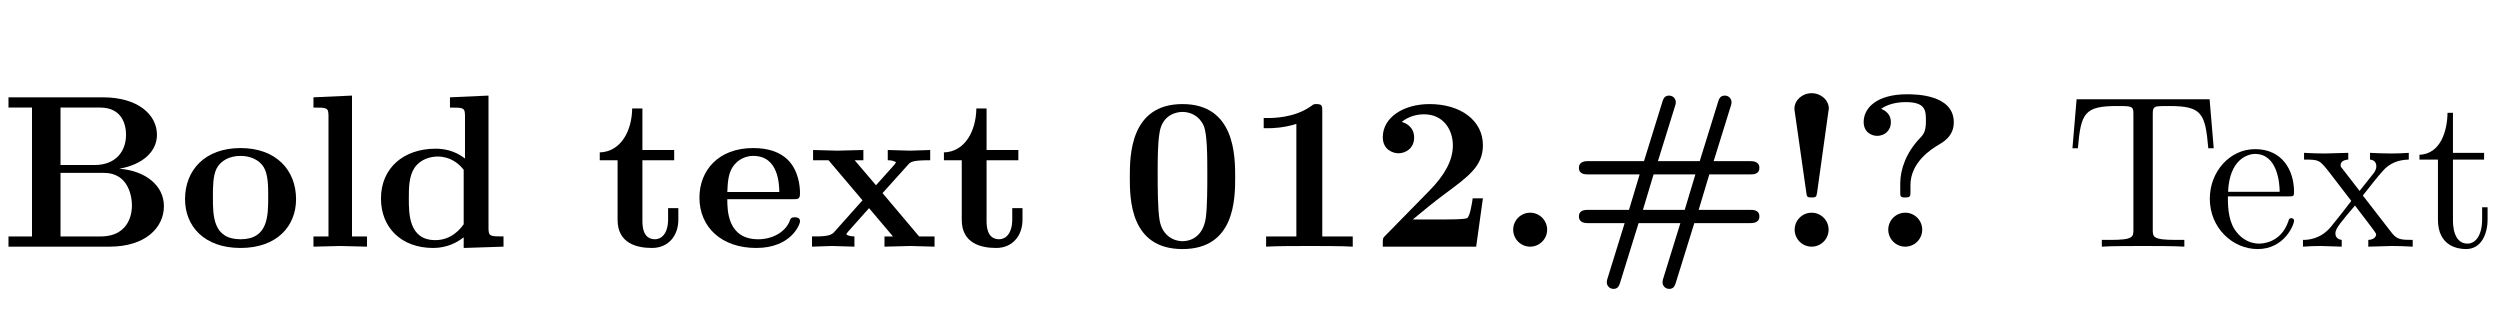 <?xml version='1.0' encoding='UTF-8'?>
<!-- This file was generated by dvisvgm 2.8.1 -->
<svg version='1.1' xmlns='http://www.w3.org/2000/svg' xmlns:xlink='http://www.w3.org/1999/xlink' width='120.582pt' height='14.994pt' viewBox='39.565 -76.494 120.582 14.994'>
<defs>
<path id='g0-34' d='M7.906-1.953C7.906-2.961 7.003-3.664 5.754-3.759C6.888-3.958 7.57-4.588 7.57-5.397C7.57-6.363 6.657-7.203 4.966-7.203H.409V-6.709H1.543V-.493H.409V0H5.281C7.024 0 7.906-.924 7.906-1.953ZM6.079-5.397C6.079-4.588 5.575-3.937 4.557-3.937H2.919V-6.709H4.83C5.89-6.709 6.079-5.88 6.079-5.397ZM6.363-1.963C6.363-1.837 6.363-.493 4.851-.493H2.919V-3.559H4.956C5.166-3.559 5.659-3.559 6.016-3.108C6.363-2.667 6.363-2.079 6.363-1.963Z'/>
<path id='g0-47' d='M6.31 0V-.493C5.659-.493 5.586-.493 5.586-.903V-7.287L3.727-7.203V-6.709C4.378-6.709 4.452-6.709 4.452-6.3V-4.252C3.927-4.662 3.381-4.725 3.034-4.725C1.501-4.725 .399-3.801 .399-2.32C.399-.934 1.365 .063 2.919 .063C3.559 .063 4.063-.189 4.389-.452V.063L6.31 0ZM4.389-1.081C4.252-.892 3.822-.315 3.024-.315C1.743-.315 1.743-1.585 1.743-2.32C1.743-2.824 1.743-3.391 2.016-3.801C2.32-4.242 2.814-4.347 3.139-4.347C3.738-4.347 4.158-4.011 4.389-3.706V-1.081Z'/>
<path id='g0-50' d='M5.187-1.228C5.187-1.417 4.987-1.417 4.935-1.417C4.756-1.417 4.735-1.365 4.672-1.197C4.452-.693 3.853-.357 3.171-.357C1.69-.357 1.68-1.753 1.68-2.289H4.851C5.082-2.289 5.187-2.289 5.187-2.572C5.187-2.898 5.124-3.664 4.599-4.189C4.21-4.567 3.654-4.756 2.929-4.756C1.249-4.756 .336-3.675 .336-2.362C.336-.955 1.386 .063 3.076 .063C4.735 .063 5.187-1.05 5.187-1.228ZM4.189-2.635H1.68C1.701-3.045 1.711-3.486 1.932-3.832C2.205-4.252 2.625-4.378 2.929-4.378C4.158-4.378 4.179-3.003 4.189-2.635Z'/>
<path id='g0-53' d='M2.667-6.657C2.667-7.066 2.289-7.402 1.837-7.402S1.008-7.066 1.008-6.657C1.008-6.594 1.008-6.573 1.029-6.468L1.575-2.646C1.606-2.394 1.617-2.373 1.837-2.373C2.037-2.373 2.068-2.394 2.1-2.604L2.646-6.52L2.667-6.657ZM2.656-.819C2.656-1.27 2.289-1.638 1.837-1.638S1.018-1.27 1.018-.819S1.386 0 1.837 0S2.656-.367 2.656-.819Z'/>
<path id='g0-72' d='M3.076 0V-.493H2.352V-7.287L.493-7.203V-6.709C1.144-6.709 1.218-6.709 1.218-6.3V-.493H.493V0L1.785-.032L3.076 0Z'/>
<path id='g0-79' d='M9.376-1.459C9.376-1.774 9.072-1.774 8.946-1.774H6.447L6.961-3.486H8.946C9.072-3.486 9.376-3.486 9.376-3.801C9.376-4.126 9.051-4.126 8.893-4.126H7.171L7.99-6.762C8.032-6.888 8.032-6.898 8.032-6.972C8.032-7.129 7.906-7.287 7.707-7.287C7.476-7.287 7.423-7.108 7.381-6.972L6.499-4.126H4.483L5.302-6.762C5.344-6.888 5.344-6.898 5.344-6.972C5.344-7.129 5.218-7.287 5.019-7.287C4.788-7.287 4.735-7.108 4.693-6.972L3.811-4.126H1.155C.997-4.126 .672-4.126 .672-3.801C.672-3.486 .976-3.486 1.102-3.486H3.601L3.087-1.774H1.102C.976-1.774 .672-1.774 .672-1.459C.672-1.134 .997-1.134 1.155-1.134H2.877L2.058 1.512C2.037 1.575 2.016 1.638 2.016 1.722C2.016 1.879 2.142 2.037 2.341 2.037C2.562 2.037 2.614 1.869 2.656 1.743L3.549-1.134H5.565L4.746 1.512C4.725 1.575 4.704 1.638 4.704 1.722C4.704 1.879 4.83 2.037 5.029 2.037C5.25 2.037 5.302 1.869 5.344 1.743L6.237-1.134H8.893C9.051-1.134 9.376-1.134 9.376-1.459ZM6.289-3.486L5.775-1.774H3.759L4.273-3.486H6.289Z'/>
<path id='g0-81' d='M5.691-2.289C5.691-3.696 4.725-4.756 3.013-4.756C1.291-4.756 .336-3.685 .336-2.289C.336-.987 1.26 .063 3.013 .063C4.777 .063 5.691-.997 5.691-2.289ZM4.347-2.404C4.347-1.491 4.347-.357 3.013-.357S1.68-1.491 1.68-2.404C1.68-2.877 1.68-3.412 1.858-3.769C2.058-4.158 2.499-4.378 3.013-4.378C3.454-4.378 3.895-4.21 4.126-3.843C4.347-3.486 4.347-2.908 4.347-2.404Z'/>
<path id='g0-82' d='M5.187 0V-.493H3.717V-6.541C3.717-6.772 3.717-6.877 3.444-6.877C3.328-6.877 3.307-6.877 3.213-6.804C2.404-6.205 1.323-6.205 1.102-6.205H.892V-5.712H1.102C1.27-5.712 1.848-5.722 2.467-5.922V-.493H1.008V0C1.47-.032 2.583-.032 3.097-.032S4.725-.032 5.187 0Z'/>
<path id='g0-88' d='M2.488-.819C2.488-1.27 2.121-1.638 1.669-1.638S.85-1.27 .85-.819S1.218 0 1.669 0S2.488-.367 2.488-.819Z'/>
<path id='g0-92' d='M5.019-5.995C5.019-7.35 3.15-7.35 2.761-7.35C1.302-7.35 .672-6.688 .672-6.016C.672-5.512 1.06-5.344 1.323-5.344C1.659-5.344 1.984-5.575 1.984-6.006C1.984-6.499 1.533-6.636 1.512-6.646C1.785-6.846 2.215-6.972 2.698-6.972C3.664-6.972 3.675-6.562 3.675-6.069C3.675-5.607 3.591-5.439 3.381-5.229C2.73-4.546 2.436-3.738 2.436-3.055V-2.656C2.436-2.425 2.436-2.373 2.677-2.373C2.929-2.373 2.929-2.436 2.929-2.688V-2.971C2.929-4.053 3.906-4.693 4.305-4.924C4.515-5.05 5.019-5.334 5.019-5.995ZM3.496-.819C3.496-1.27 3.129-1.638 2.677-1.638S1.858-1.27 1.858-.819S2.226 0 2.677 0S3.496-.367 3.496-.819Z'/>
<path id='g0-105' d='M4.011-1.302V-1.858H3.517V-1.323C3.517-.609 3.181-.357 2.887-.357C2.278-.357 2.278-1.029 2.278-1.27V-4.168H3.811V-4.662H2.278V-6.667H1.785C1.774-5.617 1.26-4.578 .221-4.546V-4.168H1.081V-1.291C1.081-.168 1.995 .063 2.74 .063C3.538 .063 4.011-.535 4.011-1.302Z'/>
<path id='g0-107' d='M5.428-2.331H4.935C4.903-2.121 4.809-1.449 4.662-1.375C4.546-1.312 3.759-1.312 3.591-1.312H2.047C2.541-1.722 3.087-2.173 3.559-2.52C4.756-3.402 5.428-3.895 5.428-4.893C5.428-6.1 4.336-6.877 2.856-6.877C1.585-6.877 .599-6.226 .599-5.281C.599-4.662 1.102-4.504 1.354-4.504C1.69-4.504 2.11-4.735 2.11-5.26C2.11-5.806 1.669-5.974 1.512-6.016C1.816-6.268 2.215-6.384 2.593-6.384C3.496-6.384 3.979-5.67 3.979-4.882C3.979-4.158 3.58-3.444 2.845-2.698L.735-.546C.599-.42 .599-.399 .599-.189V0H5.103L5.428-2.331Z'/>
<path id='g0-116' d='M6.142 0V-.493H5.397L3.633-2.583L4.861-3.948C4.998-4.095 5.061-4.168 5.932-4.168V-4.662L4.966-4.63L3.885-4.662V-4.168C4.032-4.168 4.158-4.147 4.284-4.074C4.242-4.011 4.242-3.99 4.2-3.948L3.318-2.961L2.289-4.168H2.709V-4.662L1.438-4.63L.283-4.662V-4.168H1.029L2.667-2.236L1.291-.693C1.113-.493 .735-.493 .231-.493V0L1.197-.032L2.278 0V-.493C2.089-.493 1.89-.546 1.89-.609C1.89-.609 1.89-.63 1.963-.714L2.982-1.858L4.137-.493H3.727V0L4.987-.032L6.142 0Z'/>
<path id='g0-121' d='M5.554-3.349C5.554-4.368 5.544-6.877 3.013-6.877S.472-4.378 .472-3.349C.472-2.31 .483 .116 3.013 .116C5.533 .116 5.554-2.299 5.554-3.349ZM4.21-3.475C4.21-2.887 4.21-1.932 4.137-1.386C3.99-.409 3.328-.263 3.013-.263C2.635-.263 2.047-.493 1.911-1.26C1.816-1.806 1.816-2.898 1.816-3.475C1.816-4.231 1.816-4.914 1.9-5.46C2.026-6.394 2.761-6.499 3.013-6.499C3.402-6.499 3.832-6.3 4.032-5.838C4.21-5.449 4.21-4.336 4.21-3.475Z'/>
<path id='g1-50' d='M4.357-1.249C4.357-1.354 4.273-1.375 4.221-1.375C4.126-1.375 4.105-1.312 4.084-1.228C3.717-.147 2.772-.147 2.667-.147C2.142-.147 1.722-.462 1.48-.85C1.165-1.354 1.165-2.047 1.165-2.425H4.095C4.326-2.425 4.357-2.425 4.357-2.646C4.357-3.685 3.79-4.704 2.478-4.704C1.26-4.704 .294-3.622 .294-2.31C.294-.903 1.396 .116 2.604 .116C3.885 .116 4.357-1.05 4.357-1.249ZM3.664-2.646H1.176C1.239-4.21 2.121-4.473 2.478-4.473C3.559-4.473 3.664-3.055 3.664-2.646Z'/>
<path id='g1-104' d='M7.192-4.746L6.993-7.108H.578L.378-4.746H.64C.787-6.436 .945-6.783 2.53-6.783C2.719-6.783 2.992-6.783 3.097-6.762C3.318-6.72 3.318-6.604 3.318-6.363V-.829C3.318-.472 3.318-.326 2.215-.326H1.795V0C2.226-.032 3.297-.032 3.78-.032S5.344-.032 5.775 0V-.326H5.355C4.252-.326 4.252-.472 4.252-.829V-6.363C4.252-6.573 4.252-6.72 4.441-6.762C4.557-6.783 4.84-6.783 5.04-6.783C6.625-6.783 6.783-6.436 6.93-4.746H7.192Z'/>
<path id='g1-105' d='M3.486-1.302V-1.9H3.223V-1.323C3.223-.546 2.908-.147 2.52-.147C1.816-.147 1.816-1.102 1.816-1.281V-4.2H3.318V-4.525H1.816V-6.457H1.554C1.543-5.596 1.228-4.473 .2-4.431V-4.2H1.092V-1.302C1.092-.011 2.068 .116 2.446 .116C3.192 .116 3.486-.63 3.486-1.302Z'/>
<path id='g1-116' d='M5.418 0V-.326C4.851-.326 4.662-.346 4.42-.651L3.013-2.467C3.328-2.866 3.727-3.381 3.979-3.654C4.305-4.032 4.735-4.189 5.229-4.2V-4.525C4.956-4.504 4.641-4.494 4.368-4.494C4.053-4.494 3.496-4.515 3.36-4.525V-4.2C3.58-4.179 3.664-4.042 3.664-3.874S3.559-3.57 3.507-3.507L2.856-2.688L2.037-3.748C1.942-3.853 1.942-3.874 1.942-3.937C1.942-4.095 2.1-4.189 2.31-4.2V-4.525L1.176-4.494C.955-4.494 .462-4.504 .178-4.525V-4.2C.913-4.2 .924-4.189 1.417-3.559L2.457-2.205C1.963-1.575 1.963-1.554 1.47-.955C.966-.346 .346-.326 .126-.326V0C.399-.021 .724-.032 .997-.032L1.995 0V-.326C1.764-.357 1.69-.493 1.69-.651C1.69-.882 1.995-1.228 2.635-1.984L3.433-.934C3.517-.819 3.654-.651 3.654-.588C3.654-.493 3.559-.336 3.276-.326V0L4.41-.032C4.693-.032 5.103-.021 5.418 0Z'/>
</defs>
<g id='page1'>
<use x='39.565' y='-64.597' xlink:href='#g0-34'/>
<use x='48.154' y='-64.597' xlink:href='#g0-81'/>
<use x='54.191' y='-64.597' xlink:href='#g0-72'/>
<use x='57.541' y='-64.597' xlink:href='#g0-47'/>
<use x='68.272' y='-64.597' xlink:href='#g0-105'/>
<use x='72.965' y='-64.597' xlink:href='#g0-50'/>
<use x='78.499' y='-64.597' xlink:href='#g0-116'/>
<use x='84.872' y='-64.597' xlink:href='#g0-105'/>
<use x='93.587' y='-64.597' xlink:href='#g0-121'/>
<use x='99.625' y='-64.597' xlink:href='#g0-82'/>
<use x='105.662' y='-64.597' xlink:href='#g0-107'/>
<use x='111.7' y='-64.597' xlink:href='#g0-88'/>
<use x='115.049' y='-64.597' xlink:href='#g0-79'/>
<use x='125.108' y='-64.597' xlink:href='#g0-53'/>
<use x='128.783' y='-64.597' xlink:href='#g0-92'/>
<use x='139.147' y='-64.597' xlink:href='#g1-104'/>
<use x='145.856' y='-64.597' xlink:href='#g1-50'/>
<use x='150.518' y='-64.597' xlink:href='#g1-116'/>
<use x='156.062' y='-64.597' xlink:href='#g1-105'/>
</g>
</svg>